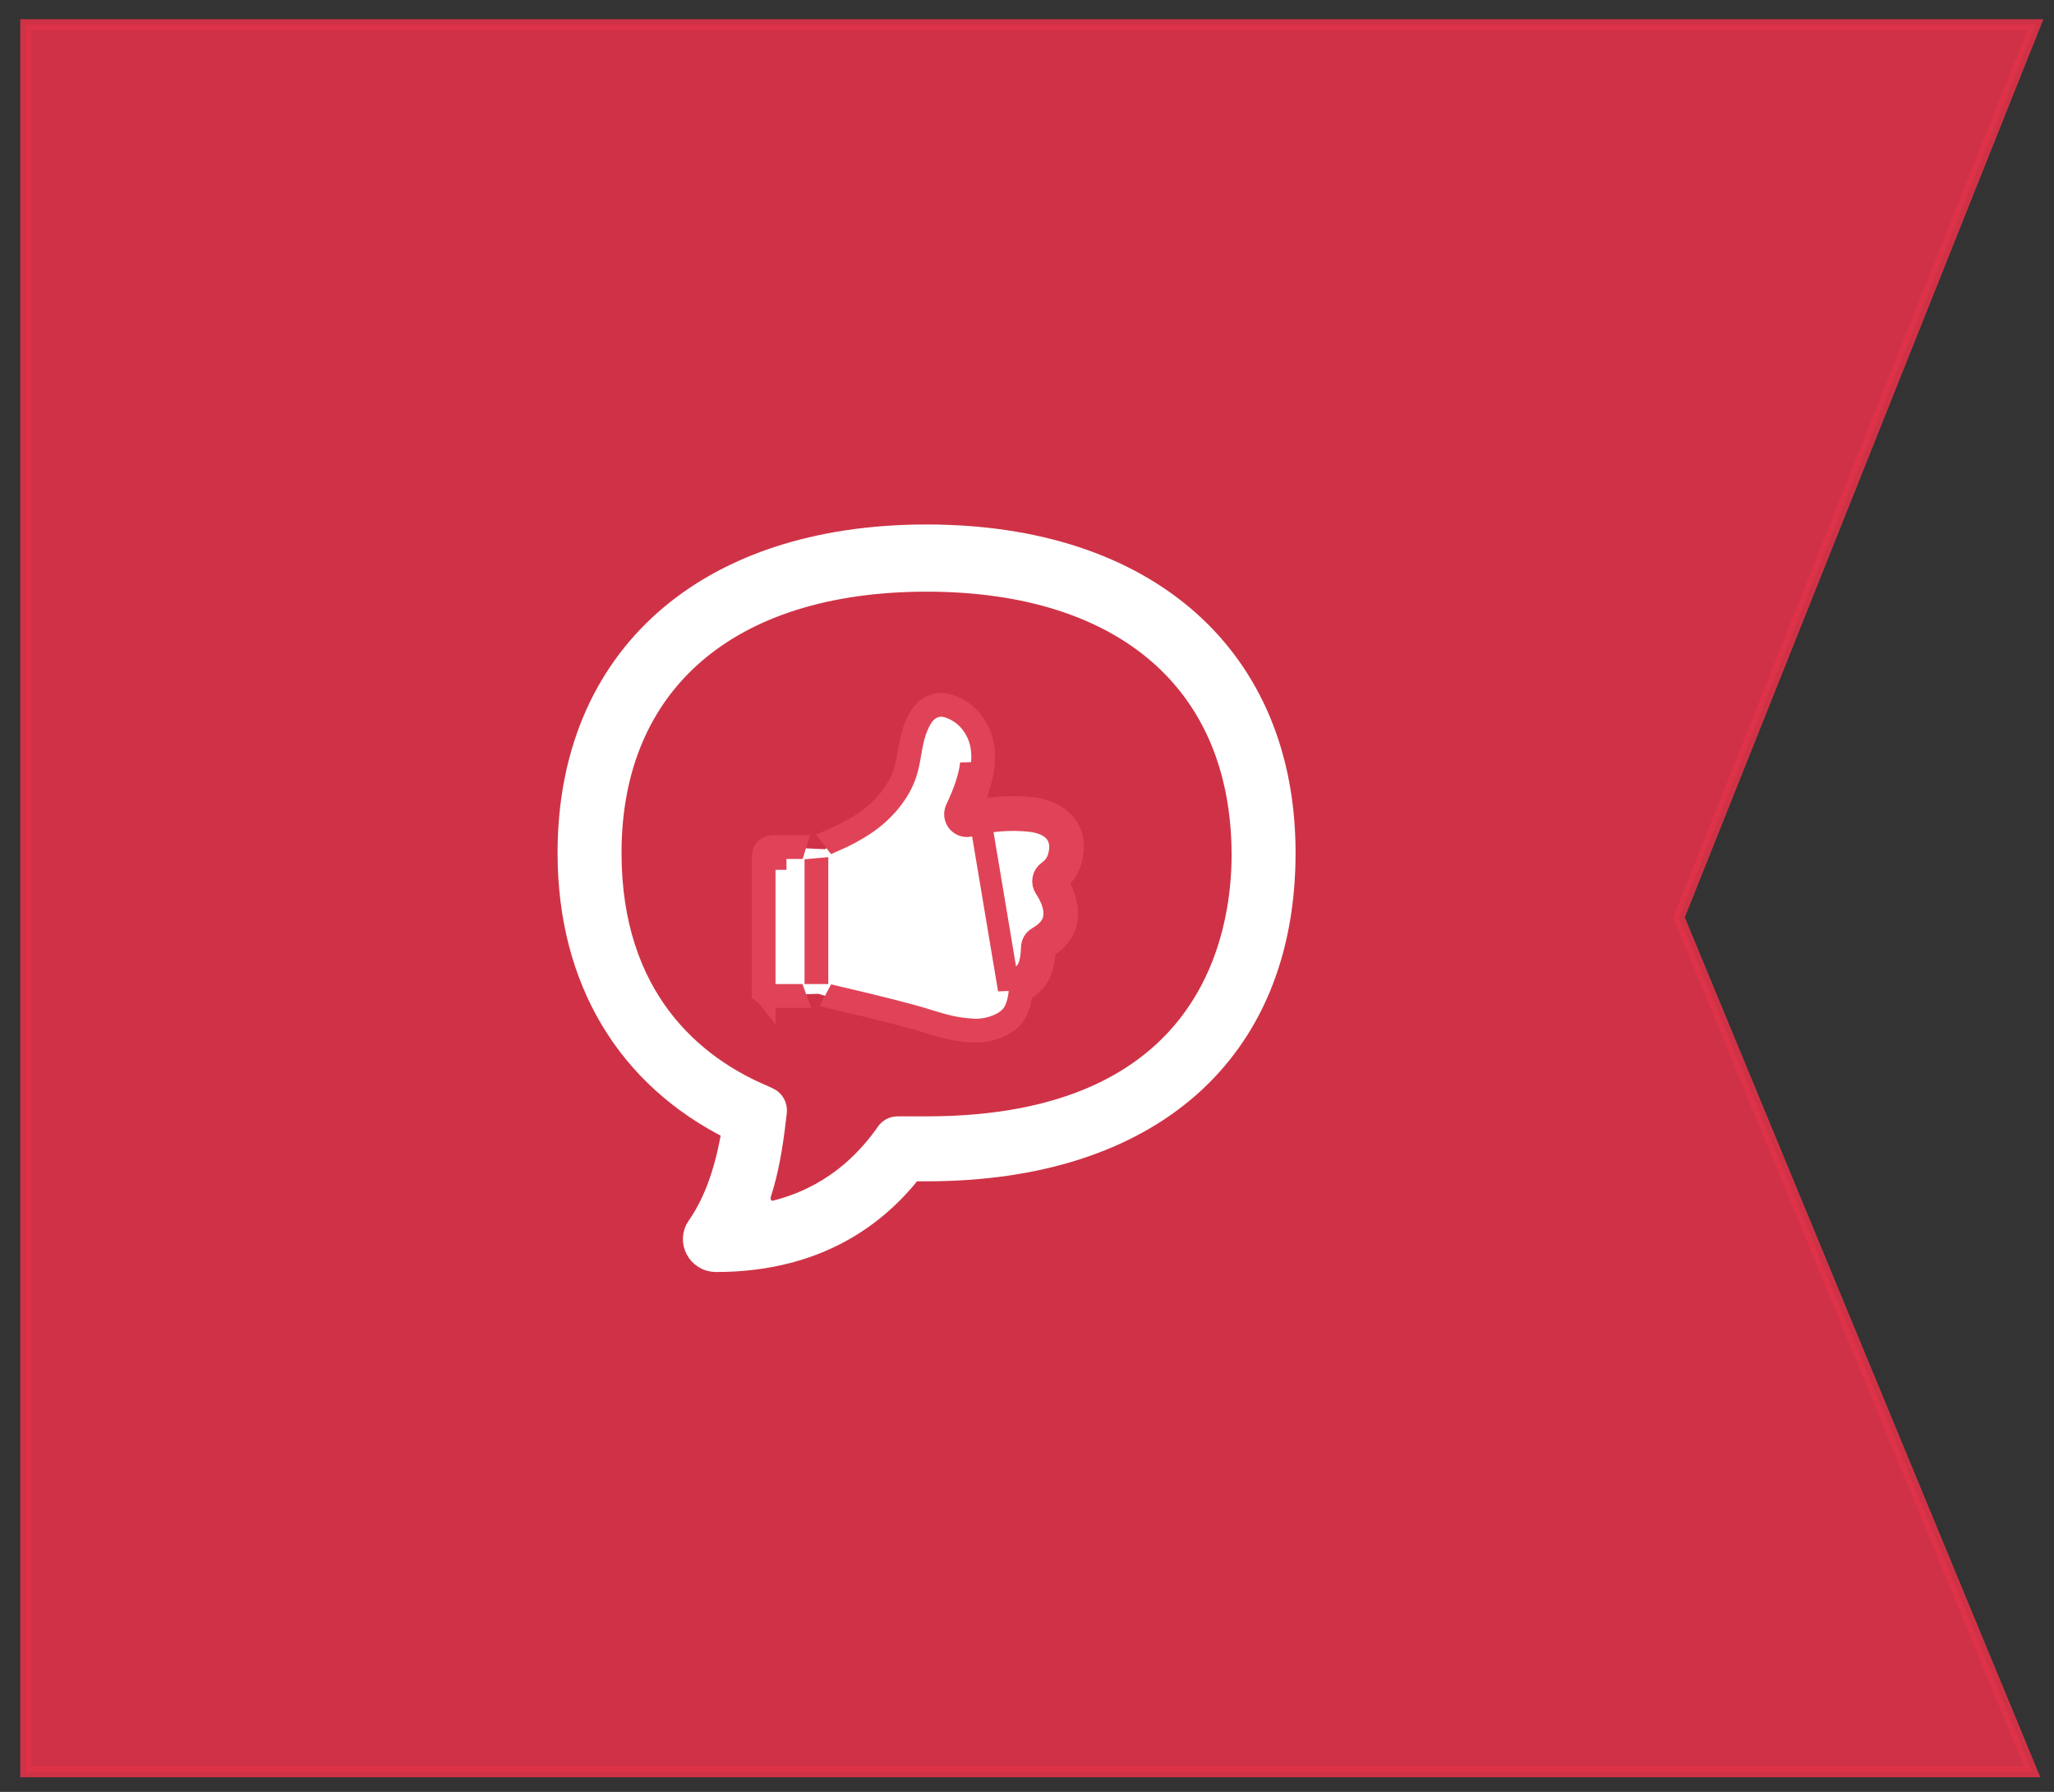<svg width="94" height="82" viewBox="0 0 94 82" fill="none" xmlns="http://www.w3.org/2000/svg">
<rect x="0" y="0" width="94" height="82" fill="#333333" stroke="none"/>
<path opacity="0.9" d="M93.147 1.129H1.176V81.081H93.002L76.836 41.983L93.147 1.129Z" fill="#E03249" stroke="#E03249" stroke-width="0.5"/>
<path d="M32.764 57.71C31.956 57.71 31.469 56.802 31.931 56.139L31.993 56.05C32.764 54.908 33.246 53.455 33.535 51.691C28.716 49.304 26.017 44.842 26.017 39.03C26.017 30.105 32.282 24.501 42.404 24.501C52.526 24.501 58.791 30.105 58.791 39.03C58.791 48.163 52.622 53.559 42.404 53.559H41.729C40.187 55.531 37.488 57.71 32.764 57.71ZM42.404 26.576C33.343 26.576 27.944 31.246 27.944 39.03C27.944 45.672 31.704 48.785 34.885 50.134L35.165 50.264C35.401 50.372 35.539 50.62 35.51 50.877L35.463 51.276C35.321 52.504 35.125 53.619 34.799 54.62C34.653 55.069 35.015 55.547 35.474 55.434C38.006 54.807 39.541 53.284 40.476 52.002L40.586 51.844C40.698 51.683 40.882 51.587 41.078 51.587H42.404C55.417 51.587 56.863 42.87 56.863 39.134C56.863 31.246 51.465 26.576 42.404 26.576Z" fill="white"/>
<path d="M32.764 57.71C31.956 57.71 31.469 56.802 31.931 56.139L31.993 56.05C32.764 54.908 33.246 53.455 33.535 51.691C28.716 49.304 26.017 44.842 26.017 39.03C26.017 30.105 32.282 24.501 42.404 24.501C52.526 24.501 58.791 30.105 58.791 39.03C58.791 48.163 52.622 53.559 42.404 53.559H41.729C40.187 55.531 37.488 57.71 32.764 57.71ZM42.404 26.576C33.343 26.576 27.944 31.246 27.944 39.03C27.944 45.672 31.704 48.785 34.885 50.134L35.165 50.264C35.401 50.372 35.539 50.62 35.51 50.877L35.463 51.276C35.321 52.504 35.125 53.619 34.799 54.62C34.653 55.069 35.015 55.547 35.474 55.434C38.006 54.807 39.541 53.284 40.476 52.002L40.586 51.844C40.698 51.683 40.882 51.587 41.078 51.587H42.404C55.417 51.587 56.863 42.87 56.863 39.134C56.863 31.246 51.465 26.576 42.404 26.576Z" stroke="white"/>
<g clip-path="url(#clip0_13290_16260)">
<path d="M39.305 37.727L37.758 38.862L35.062 38.745V39.868V41.977V45.209L35.424 45.543L37.454 45.479L39.369 46.061L42.139 46.685L43.811 47.023L45.989 46.854L46.888 45.321L47.523 44.274L48.253 42.931L48.676 41.714L48.549 40.382L49.046 39.165L48.369 37.526L46.846 36.997L45.503 36.892L44.519 37.283V36.892L44.837 35.4V33.623L44.223 32.619L42.859 32.217L42.224 32.619L41.833 33.697L41.568 35.062L41.156 35.992L39.305 37.727Z" fill="white"/>
<path d="M47.495 42.906L47.746 43.338C47.74 43.342 47.734 43.347 47.73 43.354C47.726 43.361 47.724 43.368 47.724 43.376L47.724 43.377C47.708 43.9 47.623 44.373 47.41 44.684C47.225 44.958 46.989 45.165 46.693 45.293L46.494 44.834L46.694 45.293C46.687 45.296 46.681 45.301 46.676 45.307C46.671 45.314 46.668 45.322 46.667 45.33L46.667 45.33C46.623 45.816 46.505 46.268 46.233 46.544C46.028 46.753 45.74 46.901 45.457 46.992C45.168 47.086 44.836 47.137 44.514 47.115C43.791 47.066 43.382 46.979 42.373 46.661L42.373 46.661C41.693 46.447 40.349 46.102 38.316 45.625C38.303 45.653 38.289 45.681 38.274 45.707C40.292 46.182 41.66 46.53 42.348 46.747C43.388 47.076 43.798 47.157 44.509 47.205L44.509 47.205C45.192 47.251 45.92 46.988 46.293 46.609L46.294 46.608C46.492 46.407 46.644 46.09 46.72 45.605L46.756 45.382L46.946 45.261C47.158 45.126 47.34 44.949 47.479 44.739L47.482 44.734L47.482 44.734C47.641 44.501 47.754 44.154 47.795 43.647L47.815 43.413L48.007 43.278C48.499 42.935 48.757 42.524 48.82 42.054C48.878 41.626 48.79 41.167 48.533 40.671L48.371 40.359L48.609 40.101C48.878 39.81 49.046 39.432 49.094 38.957C49.147 38.428 48.994 37.98 48.687 37.645C48.376 37.306 47.872 37.045 47.165 36.973C46.52 36.908 45.868 36.922 45.226 37.016L44.396 37.136L44.684 36.349C44.874 35.83 44.983 35.382 45.019 34.998L45.019 34.998C45.105 34.103 44.876 33.422 44.384 32.878L44.384 32.877C44.169 32.639 43.886 32.449 43.599 32.332C43.305 32.213 43.052 32.19 42.889 32.225C42.498 32.31 42.176 32.547 41.892 33.228L41.892 33.228C41.756 33.553 41.695 33.802 41.586 34.423C41.504 34.897 41.456 35.129 41.362 35.408L41.362 35.409C41.083 36.236 40.383 37.098 39.468 37.69L39.467 37.691C39.052 37.958 38.615 38.191 38.162 38.386C38.182 38.41 38.201 38.434 38.218 38.46C38.668 38.264 39.101 38.033 39.513 37.766C40.474 37.146 41.168 36.256 41.443 35.438L41.443 35.438C41.535 35.165 41.58 34.959 41.671 34.439C41.768 33.882 41.832 33.598 41.97 33.265L41.971 33.264C42.076 33.013 42.19 32.796 42.342 32.633C42.513 32.448 42.706 32.357 42.907 32.314C43.058 32.282 43.205 32.305 43.305 32.328C43.418 32.354 43.535 32.397 43.649 32.45C43.873 32.554 44.122 32.719 44.322 32.94L44.322 32.94C44.818 33.489 45.013 34.155 44.934 34.989L44.934 34.989C44.874 35.613 44.624 36.372 44.214 37.241L44.213 37.242C44.209 37.249 44.208 37.258 44.209 37.266C44.21 37.275 44.214 37.282 44.219 37.289C44.224 37.295 44.231 37.3 44.239 37.303C44.247 37.305 44.255 37.306 44.263 37.304C45.204 37.049 46.184 36.967 47.155 37.063L47.156 37.063C47.737 37.123 48.231 37.308 48.572 37.65C48.925 38.004 49.056 38.468 49.008 38.948C48.951 39.52 48.711 39.972 48.257 40.291L47.969 39.882M47.495 42.906C47.961 42.636 48.191 42.332 48.239 41.975C48.292 41.581 48.164 41.137 47.829 40.631C47.75 40.513 47.721 40.368 47.747 40.228C47.773 40.088 47.853 39.964 47.969 39.882M47.495 42.906C47.415 42.952 47.348 43.019 47.3 43.098C47.253 43.178 47.227 43.269 47.224 43.361C47.209 43.866 47.126 44.215 46.998 44.402C46.859 44.607 46.694 44.748 46.494 44.834C46.405 44.873 46.327 44.936 46.27 45.015C46.213 45.094 46.178 45.187 46.169 45.285L44.436 34.941C44.384 35.482 44.161 36.181 43.761 37.027C43.717 37.121 43.7 37.225 43.713 37.328C43.726 37.431 43.768 37.528 43.834 37.608C43.9 37.687 43.987 37.747 44.086 37.779C44.184 37.81 44.29 37.813 44.39 37.787C45.274 37.547 46.194 37.471 47.105 37.561C48.129 37.666 48.581 38.19 48.51 38.898C48.466 39.343 48.29 39.657 47.969 39.882M47.495 42.906L47.746 43.338C48.291 43.023 48.659 42.605 48.735 42.042L48.735 42.041C48.809 41.484 48.619 40.919 48.245 40.355L48.245 40.355C48.239 40.345 48.236 40.332 48.238 40.321C48.241 40.309 48.248 40.298 48.257 40.291L47.969 39.882M34.992 45.032V45.462C34.941 45.399 34.908 45.307 34.906 45.172L34.909 39.315L34.909 39.294L34.907 39.272C34.891 39.089 34.944 38.956 35.041 38.861L35.041 38.861C35.14 38.764 35.272 38.712 35.432 38.716L35.432 38.716H35.443H36.376C36.366 38.746 36.357 38.776 36.349 38.806H35.492V39.306H34.992V45.032ZM35.444 45.623C35.276 45.627 35.157 45.591 35.068 45.532H35.492H36.373C36.381 45.554 36.389 45.577 36.398 45.599C36.401 45.607 36.405 45.614 36.408 45.622H35.458H35.458V46.094L35.444 45.623ZM37.319 44.532V39.805C37.348 39.804 37.377 39.802 37.406 39.798V44.532H37.319Z" fill="white" stroke="#E04357"/>
</g>
<defs>
<clipPath id="clip0_13290_16260">
<rect width="16" height="16" fill="white" transform="translate(34.404 31.71)"/>
</clipPath>
</defs>
</svg>
